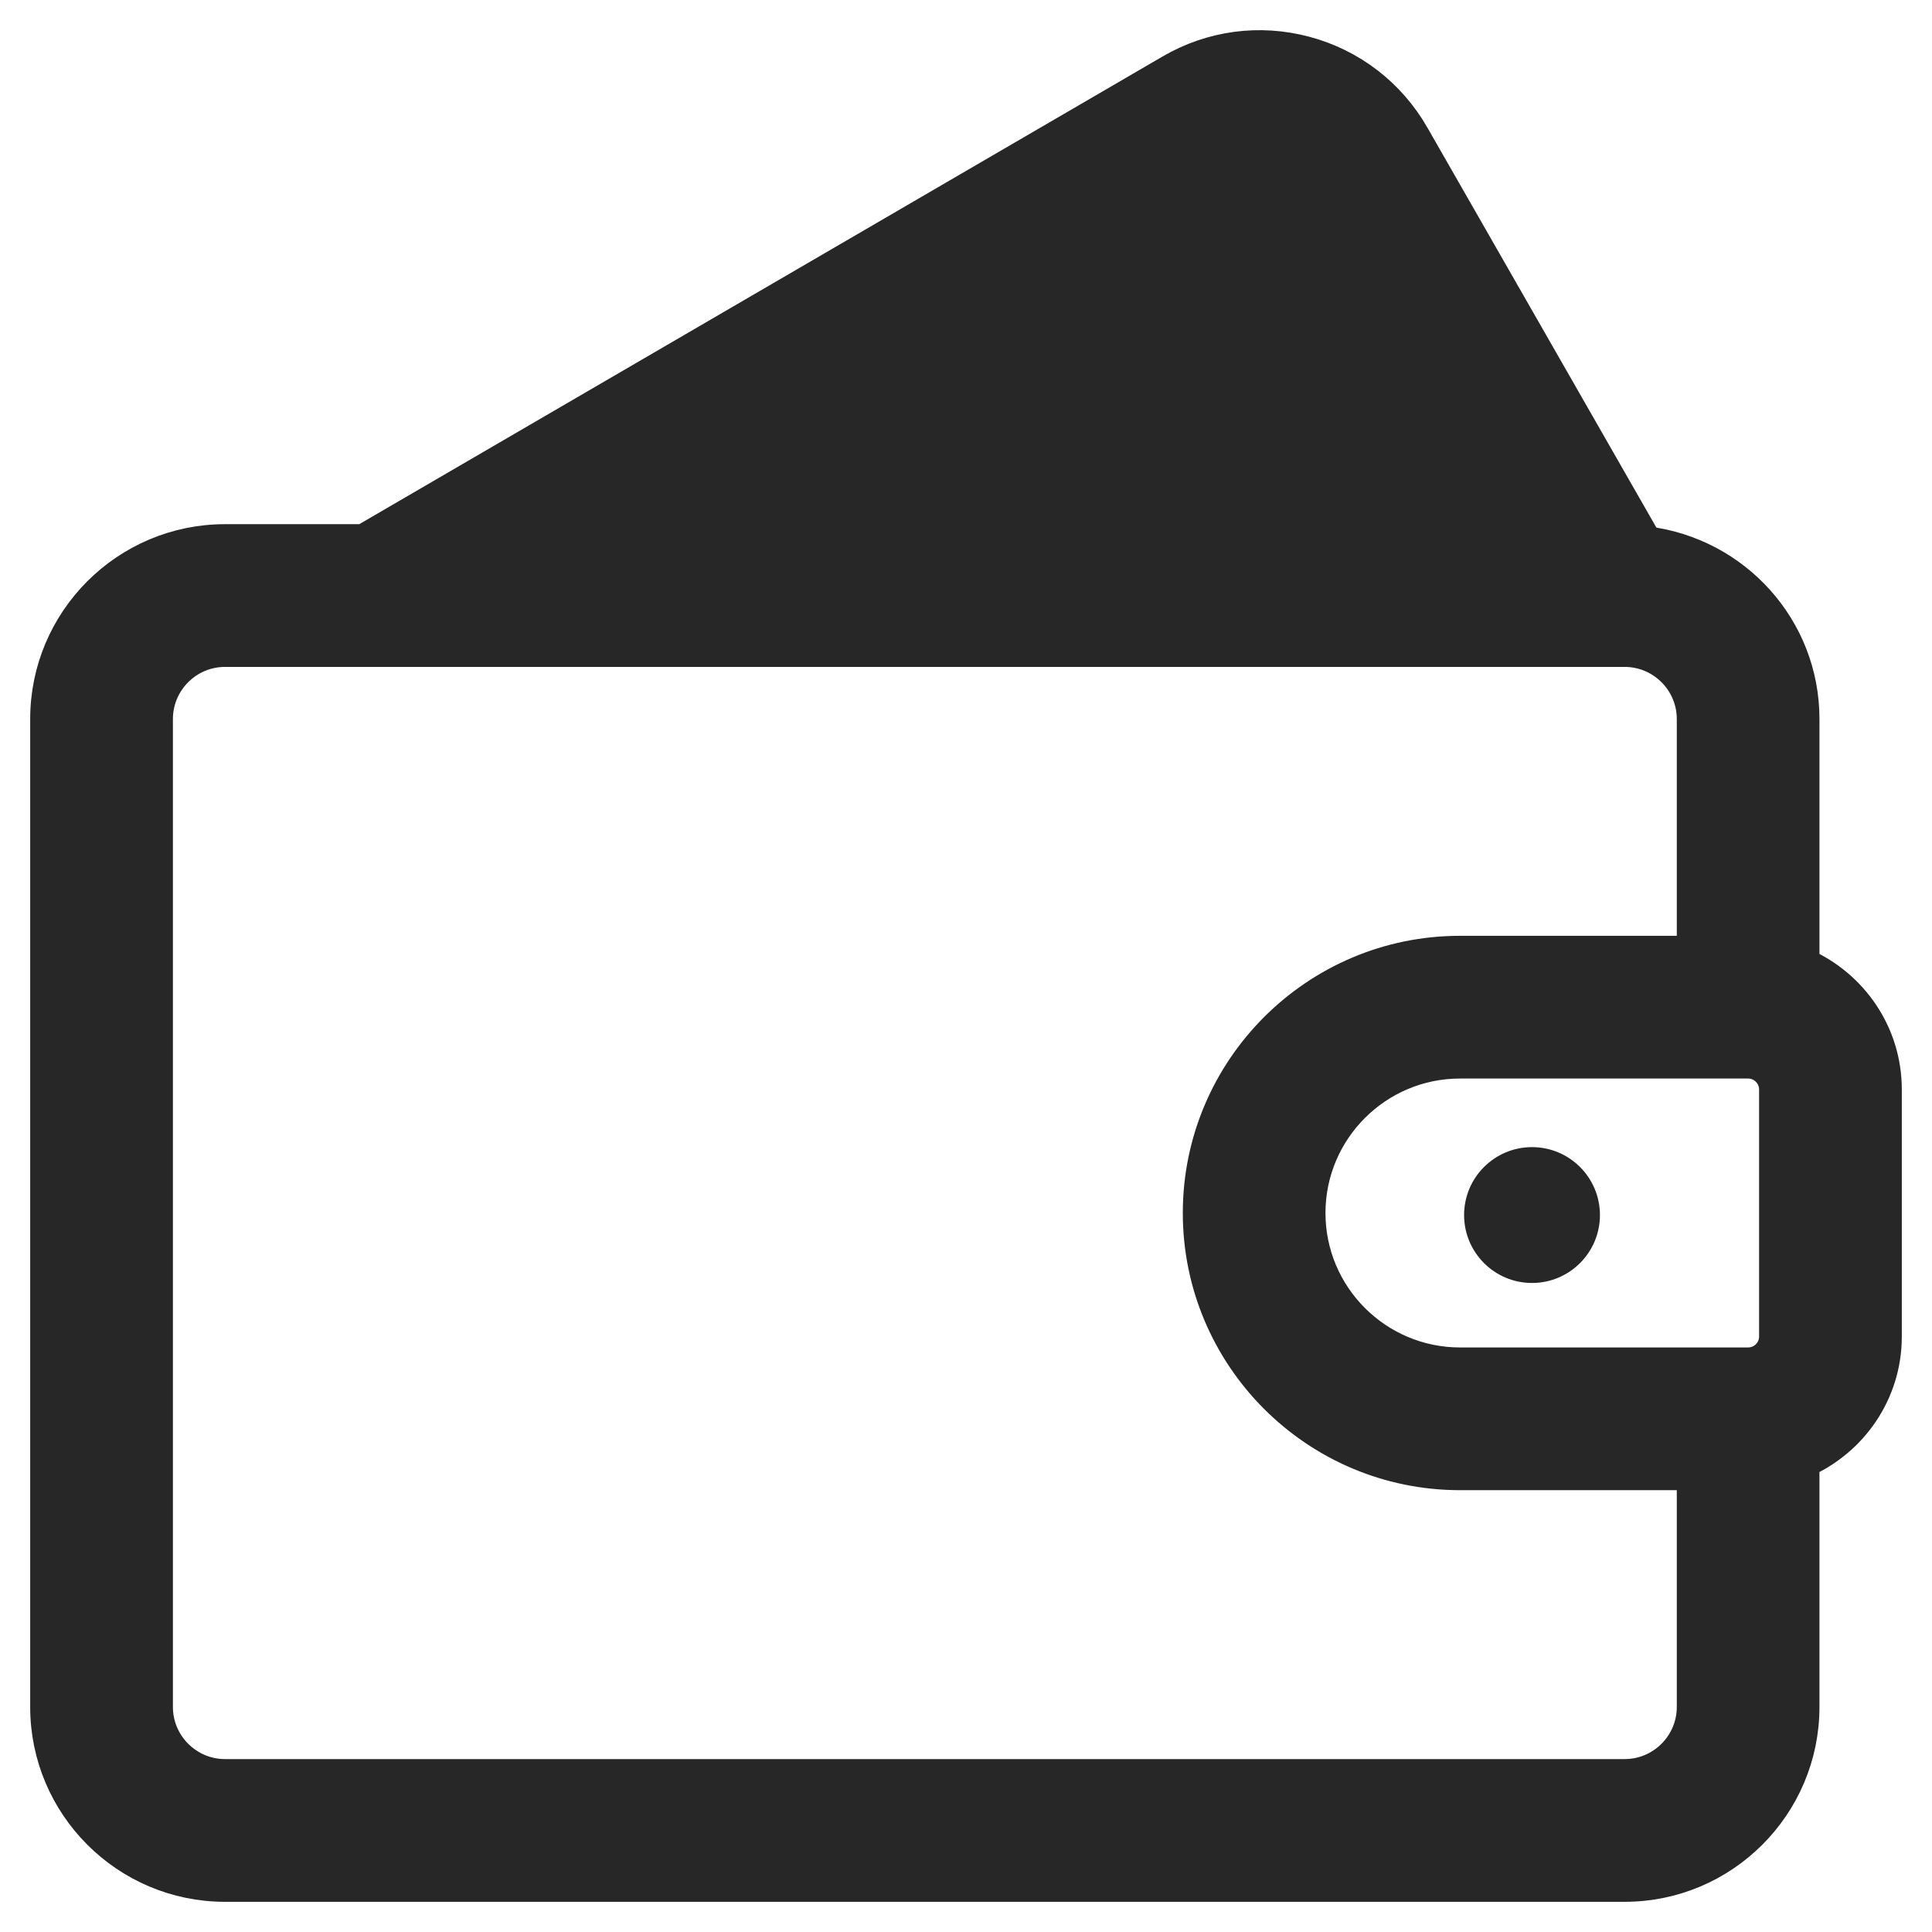 <svg width="32" height="32" viewBox="0 0 32 32" fill="none" xmlns="http://www.w3.org/2000/svg">
<path d="M20.321 2.762L20.32 2.762L9.722 8.932H11.487H25.11L23.839 6.711L22.488 4.353L22.705 4.228L22.488 4.353L21.81 3.167C21.809 3.167 21.809 3.167 21.809 3.167C21.662 2.909 21.426 2.727 21.143 2.651L20.321 2.762ZM20.321 2.762C20.571 2.615 20.863 2.576 21.143 2.651L20.321 2.762ZM23.427 2.241L23.427 2.24C23.031 1.55 22.391 1.056 21.625 0.851L21.625 0.851C20.863 0.647 20.064 0.754 19.383 1.151L19.383 1.151L6.018 8.932H3.727C2.085 8.932 0.75 10.267 0.75 11.909V28.273C0.75 29.915 2.085 31.25 3.727 31.25H26.909C28.551 31.25 29.886 29.915 29.886 28.273V24.225C30.686 23.868 31.25 23.072 31.25 22.137V18.046C31.25 17.11 30.686 16.314 29.886 15.957V11.909C29.886 10.392 28.744 9.152 27.279 8.969L23.427 2.241ZM28.023 28.273C28.023 28.886 27.523 29.386 26.909 29.386H3.727C3.114 29.386 2.614 28.886 2.614 28.273V11.909C2.614 11.296 3.114 10.796 3.727 10.796H26.909C27.523 10.796 28.023 11.296 28.023 11.909V15.75H24.182C21.788 15.75 19.841 17.697 19.841 20.091C19.841 22.485 21.788 24.432 24.182 24.432H28.023V28.273ZM29.386 22.137C29.386 22.375 29.192 22.568 28.954 22.568H24.182C22.816 22.568 21.704 21.457 21.704 20.091C21.704 18.725 22.816 17.614 24.182 17.614H28.954C29.192 17.614 29.386 17.808 29.386 18.046V22.137Z" fill="#272727" stroke="#272727" stroke-width="0.5"/>
<ellipse cx="25.375" cy="20.125" rx="1.125" ry="1.125" fill="#272727"/>
</svg>
